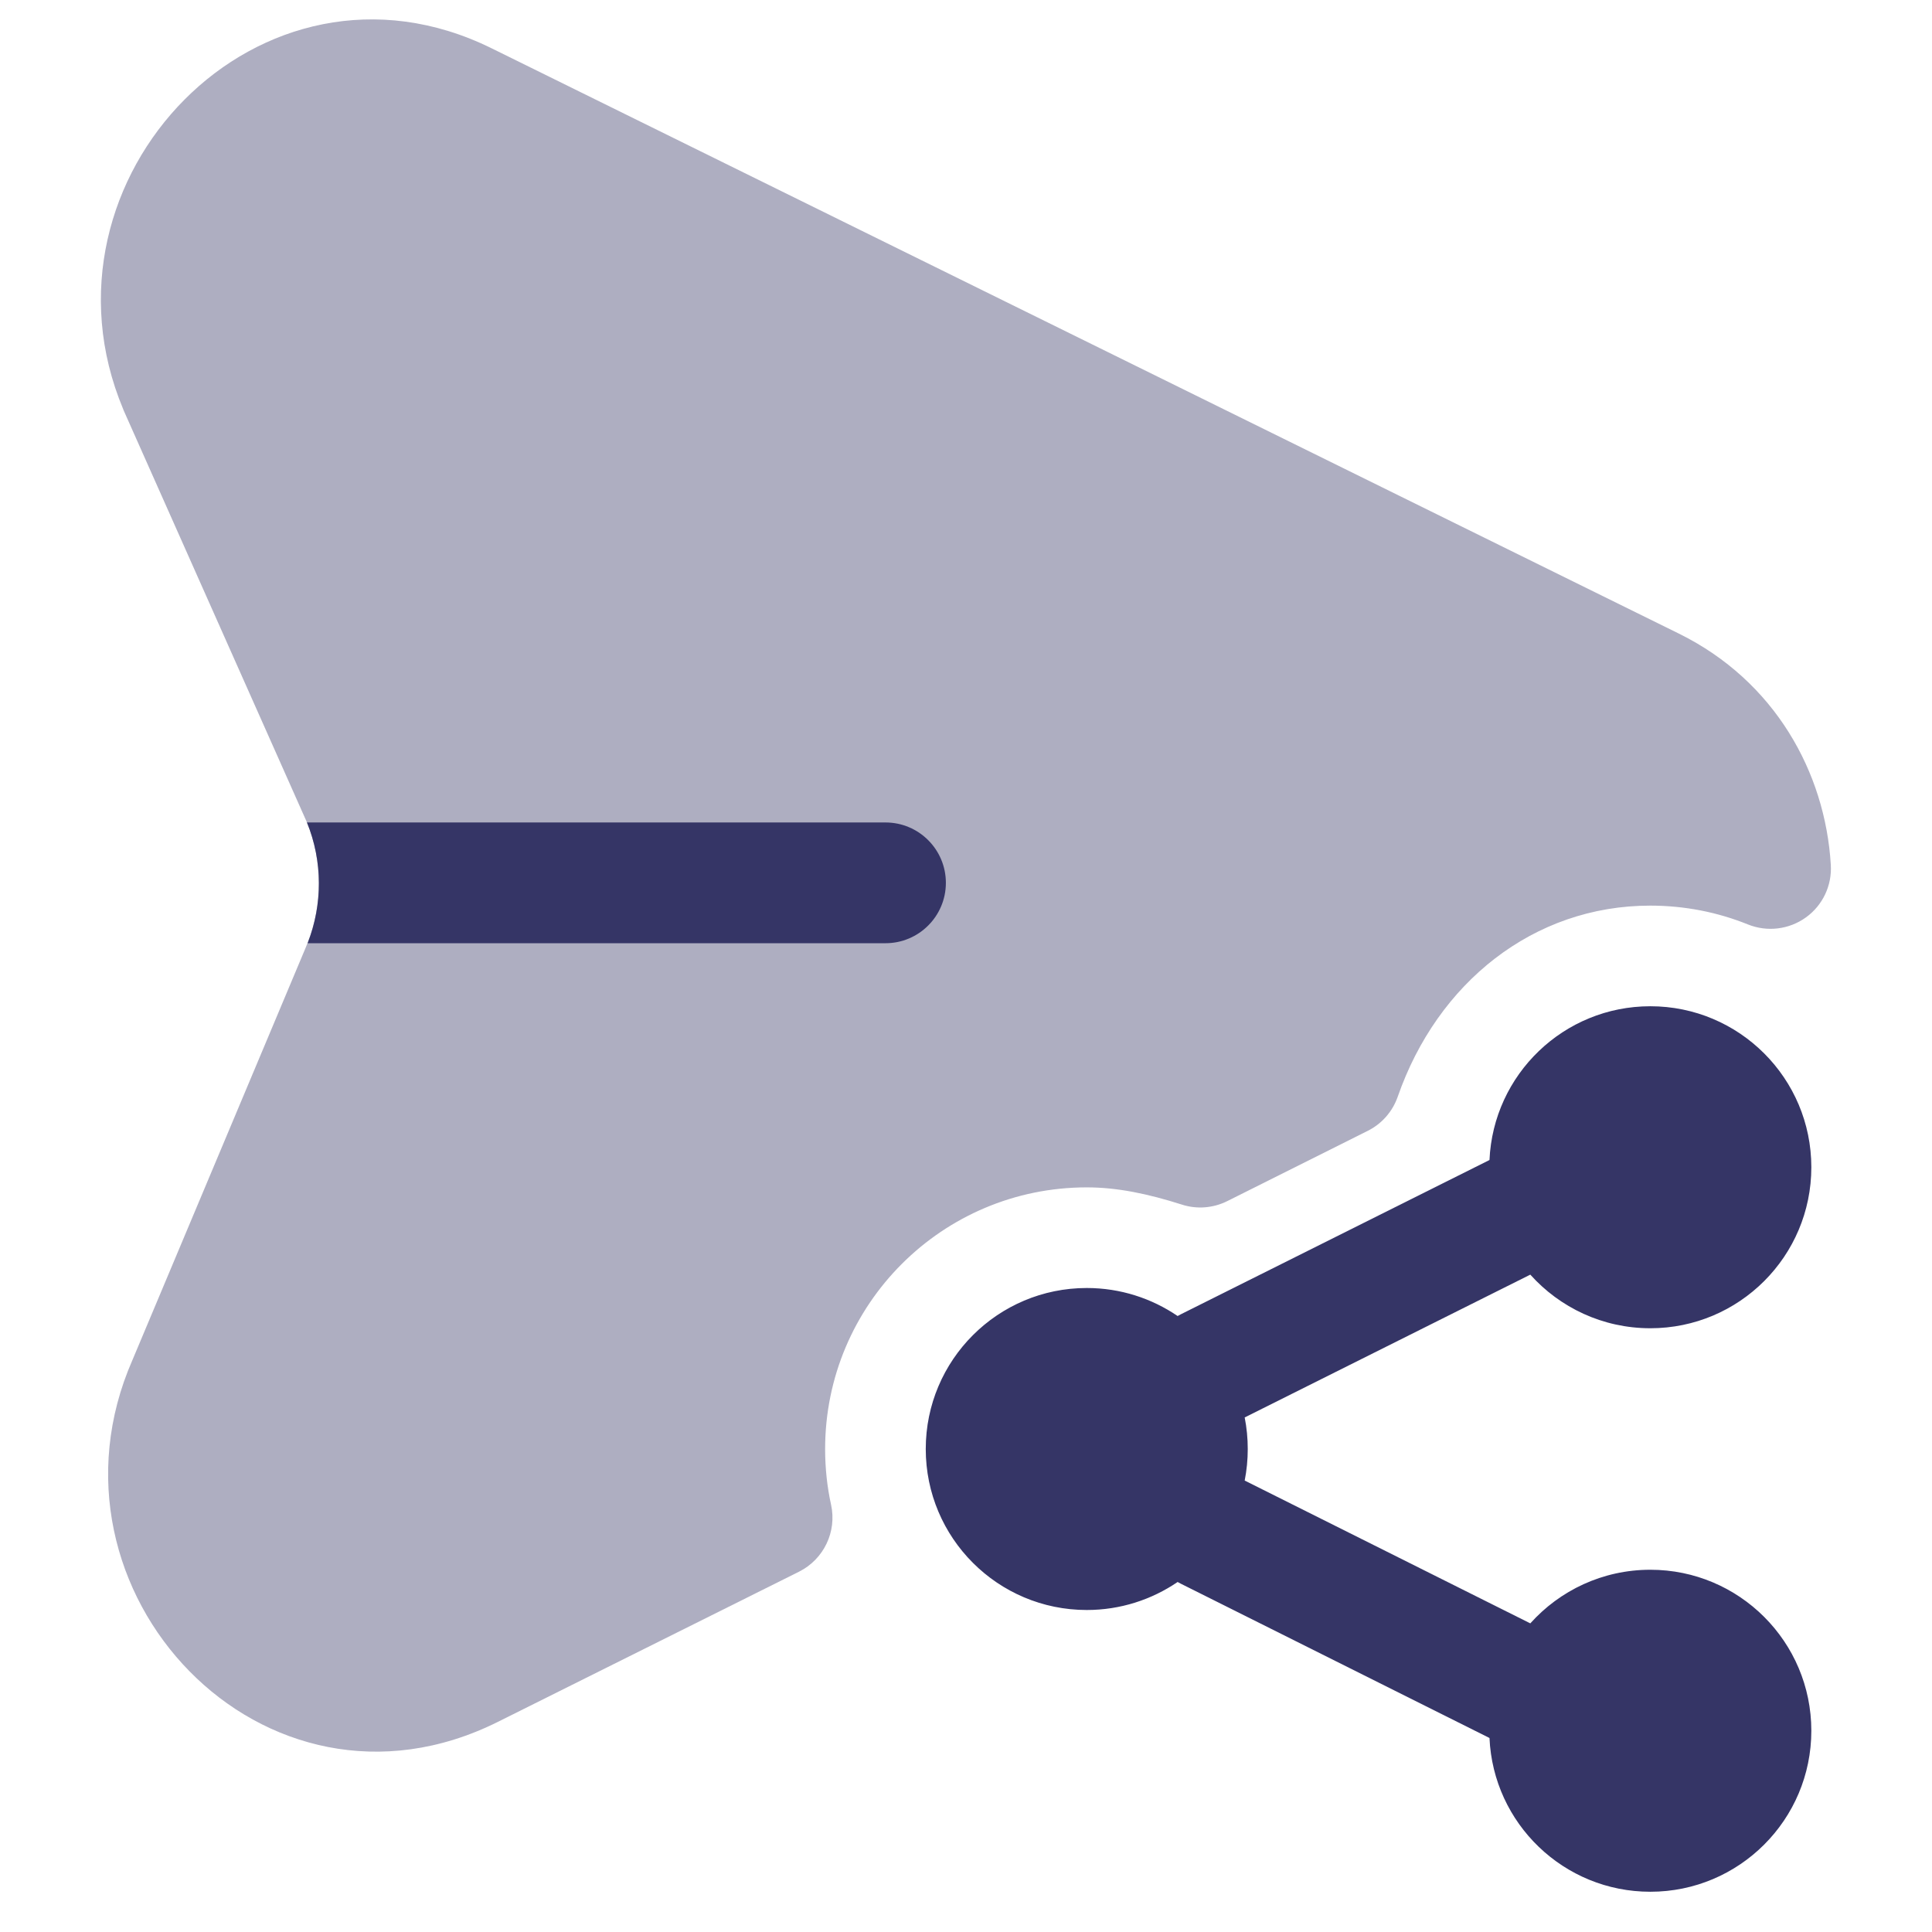 <svg width="24" height="24" viewBox="0 0 24 24" fill="none" xmlns="http://www.w3.org/2000/svg">
<path opacity="0.4" d="M6.107 0.6C3.235 -0.816 0.332 2.221 1.53 5.082L1.536 5.098L3.809 10.207C4.018 10.711 4.011 11.287 3.789 11.792L1.646 16.893C0.386 19.765 3.281 22.837 6.184 21.39L9.926 19.524C10.233 19.37 10.397 19.029 10.324 18.693C10.275 18.471 10.25 18.239 10.25 18C10.25 16.205 11.705 14.75 13.5 14.75C13.88 14.75 14.261 14.83 14.682 14.964C14.868 15.024 15.07 15.008 15.245 14.921L16.99 14.048C17.165 13.961 17.299 13.808 17.363 13.624C17.855 12.209 19.048 11.25 20.5 11.25C20.931 11.25 21.34 11.333 21.714 11.484C21.953 11.58 22.224 11.547 22.433 11.397C22.642 11.247 22.759 11 22.743 10.743C22.674 9.597 22.05 8.46 20.856 7.871L6.107 0.6Z" fill="#353566"/>
<path d="M11 11.717H3.821C4.011 11.234 4.008 10.694 3.813 10.217H11C11.414 10.217 11.75 10.553 11.75 10.967C11.75 11.381 11.414 11.717 11 11.717Z" fill="#353566"/>
<path d="M19.01 15.834L15.462 17.608C15.487 17.735 15.5 17.866 15.5 18C15.5 18.134 15.487 18.265 15.462 18.392L19.01 20.166C19.376 19.758 19.908 19.5 20.501 19.5C21.605 19.5 22.501 20.395 22.501 21.5C22.501 22.605 21.605 23.5 20.501 23.5C19.426 23.5 18.55 22.653 18.503 21.59L14.664 19.671C14.652 19.665 14.64 19.658 14.629 19.652C14.307 19.871 13.919 20 13.5 20C12.396 20 11.5 19.105 11.5 18C11.5 16.895 12.396 16 13.5 16C13.919 16 14.307 16.129 14.629 16.348C14.64 16.342 14.652 16.335 14.664 16.329L18.503 14.41C18.55 13.347 19.426 12.5 20.501 12.5C21.605 12.5 22.501 13.395 22.501 14.5C22.501 15.605 21.605 16.5 20.501 16.5C19.908 16.5 19.376 16.242 19.01 15.834Z" fill="#353566"/>
</svg>
